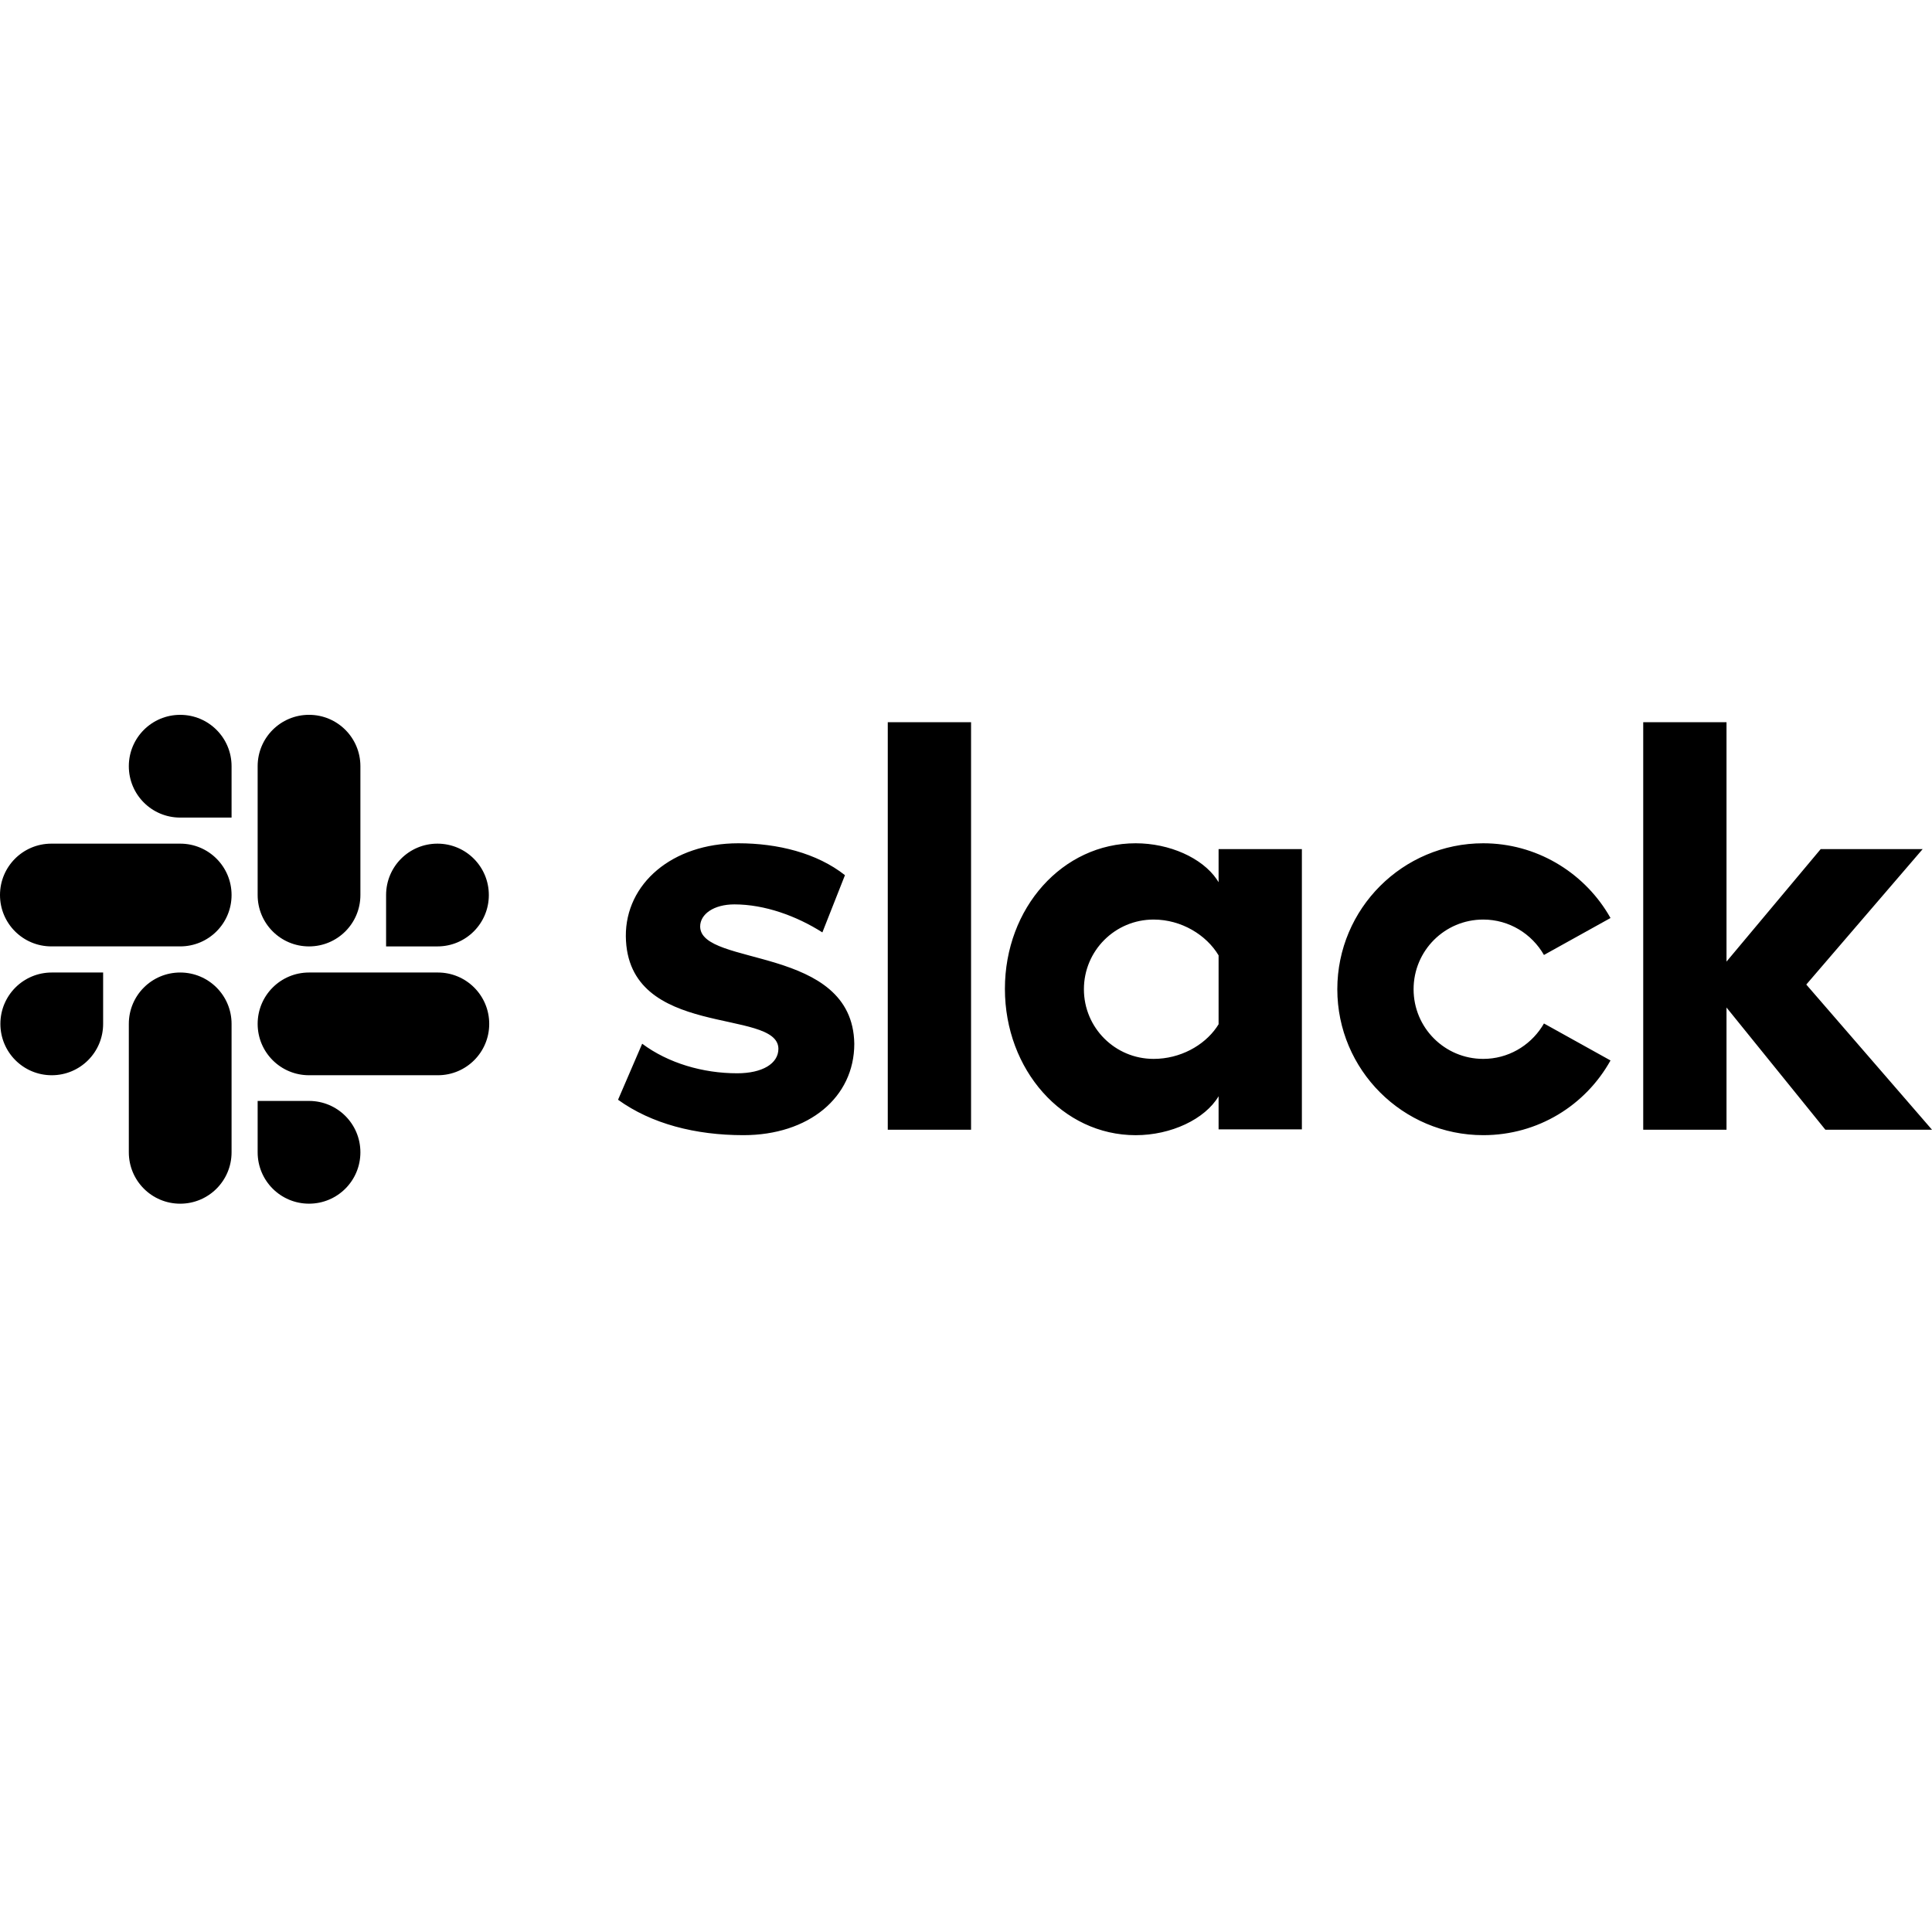 <svg width="100" height="100" viewBox="0 0 100 100" fill="none" xmlns="http://www.w3.org/2000/svg">
<path fill-rule="evenodd" clip-rule="evenodd" d="M9.327 50.337C10.798 50.337 11.986 51.525 11.986 52.995V59.642C11.986 61.114 10.798 62.303 9.327 62.303C7.856 62.303 6.668 61.114 6.668 59.642V52.995C6.668 51.525 7.856 50.337 9.327 50.337ZM15.995 56.984C17.466 56.984 18.654 58.172 18.654 59.643C18.654 61.114 17.466 62.302 15.995 62.302C14.524 62.302 13.336 61.114 13.336 59.643V56.984H15.995ZM58.783 43.648C60.536 43.648 62.217 44.403 62.976 45.51L63.074 45.663V43.95H67.385V58.455H63.074V56.742C62.369 57.93 60.616 58.757 58.783 58.757C54.996 58.757 52.014 55.373 52.014 51.182C52.014 46.992 54.996 43.648 58.783 43.648ZM38.215 43.648C40.25 43.648 42.284 44.152 43.735 45.299L42.566 48.261C41.237 47.414 39.585 46.811 38.013 46.811C36.946 46.811 36.24 47.314 36.24 47.958C36.261 50.054 44.137 48.905 44.218 54.023C44.218 56.802 41.861 58.756 38.477 58.756C35.999 58.756 33.722 58.172 31.99 56.923L33.239 54.023C34.589 55.029 36.382 55.553 38.155 55.553C39.464 55.553 40.29 55.05 40.29 54.284C40.27 52.149 32.453 53.82 32.393 48.462C32.373 45.742 34.79 43.648 38.215 43.648ZM76.772 43.648C79.499 43.648 81.905 45.116 83.227 47.289L83.36 47.516L79.915 49.429C79.291 48.341 78.122 47.596 76.772 47.596C74.778 47.596 73.167 49.207 73.167 51.203C73.167 53.197 74.778 54.808 76.772 54.808C78.047 54.808 79.161 54.144 79.806 53.153L79.915 52.975L83.36 54.889C82.071 57.205 79.613 58.756 76.772 58.756C72.603 58.756 69.219 55.372 69.219 51.203C69.219 47.032 72.603 43.648 76.772 43.648ZM50.262 37.382V58.474H45.951V37.382H50.262ZM89.364 37.382V49.772L94.239 43.949H99.517L93.493 50.96L100 58.474H94.481L89.364 52.149V58.474H85.053V37.382H89.364ZM22.663 50.337C24.134 50.337 25.322 51.525 25.322 52.996C25.322 54.466 24.134 55.654 22.663 55.654H15.995C14.524 55.654 13.336 54.466 13.336 52.996C13.336 51.525 14.524 50.337 15.995 50.337H22.663ZM5.338 50.337V52.995C5.338 54.465 4.15 55.654 2.679 55.654C1.208 55.654 0.02 54.465 0.02 52.995C0.02 51.525 1.208 50.337 2.679 50.337H5.338ZM59.71 47.596C57.716 47.596 56.103 49.208 56.103 51.203C56.103 53.197 57.716 54.808 59.71 54.808C61.084 54.808 62.313 54.121 62.97 53.175L63.074 53.015V49.45C62.449 48.402 61.16 47.596 59.71 47.596ZM9.327 43.667C10.798 43.667 11.986 44.856 11.986 46.326C11.986 47.797 10.798 48.985 9.327 48.985H2.659C1.188 48.985 0 47.797 0 46.326C0 44.856 1.188 43.667 2.659 43.667H9.327ZM22.643 43.667C24.114 43.667 25.302 44.856 25.302 46.327C25.302 47.797 24.114 48.986 22.643 48.986H19.984V46.327C19.984 44.856 21.172 43.667 22.643 43.667ZM15.995 36.999C17.466 36.999 18.654 38.188 18.654 39.658V46.327C18.654 47.797 17.466 48.986 15.995 48.986C14.524 48.986 13.336 47.797 13.336 46.327V39.658C13.336 38.188 14.524 36.999 15.995 36.999ZM9.327 37C10.798 37 11.986 38.189 11.986 39.659V42.318H9.327C7.856 42.318 6.668 41.13 6.668 39.659C6.668 38.189 7.856 37 9.327 37Z" fill="black"/>
</svg>
